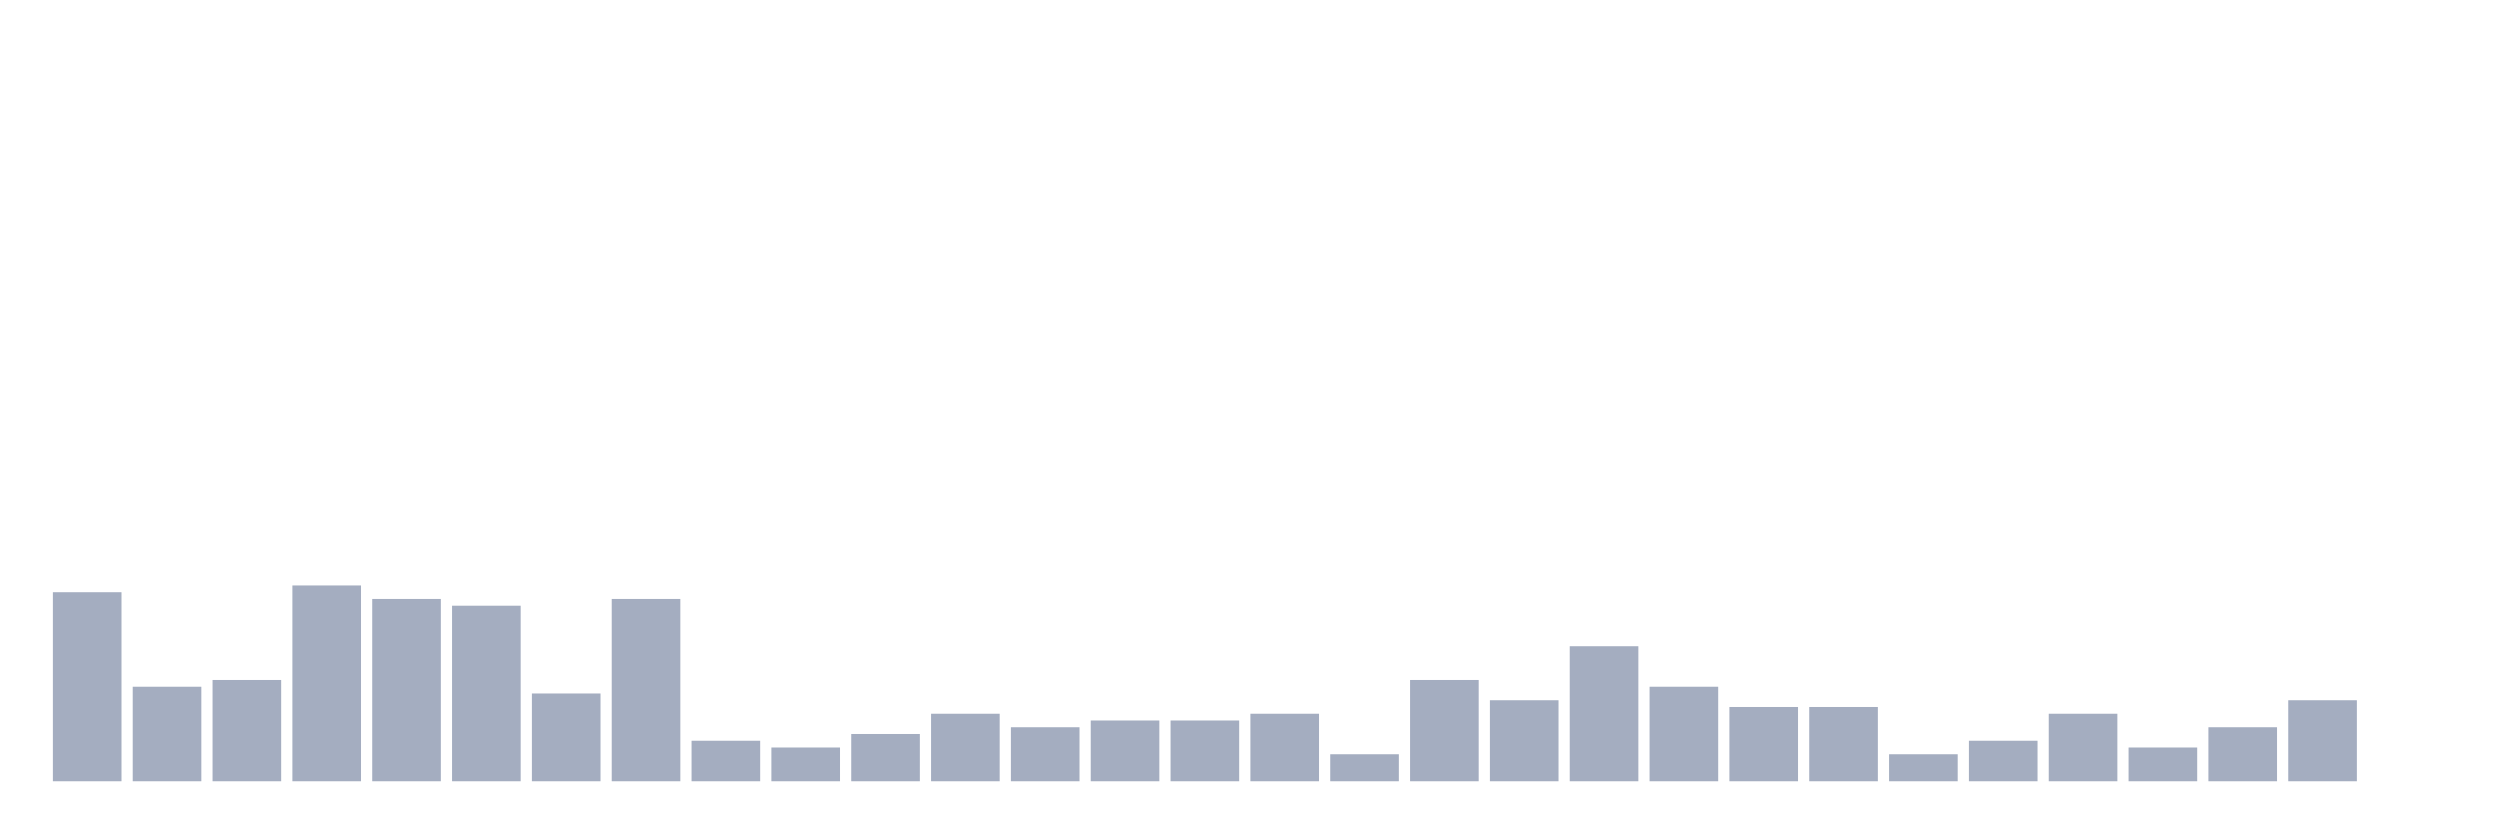 <svg xmlns="http://www.w3.org/2000/svg" viewBox="0 0 480 160"><g transform="translate(10,10)"><rect class="bar" x="0.153" width="13.175" y="103.704" height="36.296" fill="rgb(164,173,192)"></rect><rect class="bar" x="15.482" width="13.175" y="121.852" height="18.148" fill="rgb(164,173,192)"></rect><rect class="bar" x="30.81" width="13.175" y="120.556" height="19.444" fill="rgb(164,173,192)"></rect><rect class="bar" x="46.138" width="13.175" y="102.407" height="37.593" fill="rgb(164,173,192)"></rect><rect class="bar" x="61.466" width="13.175" y="105" height="35" fill="rgb(164,173,192)"></rect><rect class="bar" x="76.794" width="13.175" y="106.296" height="33.704" fill="rgb(164,173,192)"></rect><rect class="bar" x="92.123" width="13.175" y="123.148" height="16.852" fill="rgb(164,173,192)"></rect><rect class="bar" x="107.451" width="13.175" y="105" height="35" fill="rgb(164,173,192)"></rect><rect class="bar" x="122.779" width="13.175" y="132.222" height="7.778" fill="rgb(164,173,192)"></rect><rect class="bar" x="138.107" width="13.175" y="133.519" height="6.481" fill="rgb(164,173,192)"></rect><rect class="bar" x="153.436" width="13.175" y="130.926" height="9.074" fill="rgb(164,173,192)"></rect><rect class="bar" x="168.764" width="13.175" y="127.037" height="12.963" fill="rgb(164,173,192)"></rect><rect class="bar" x="184.092" width="13.175" y="129.63" height="10.37" fill="rgb(164,173,192)"></rect><rect class="bar" x="199.42" width="13.175" y="128.333" height="11.667" fill="rgb(164,173,192)"></rect><rect class="bar" x="214.748" width="13.175" y="128.333" height="11.667" fill="rgb(164,173,192)"></rect><rect class="bar" x="230.077" width="13.175" y="127.037" height="12.963" fill="rgb(164,173,192)"></rect><rect class="bar" x="245.405" width="13.175" y="134.815" height="5.185" fill="rgb(164,173,192)"></rect><rect class="bar" x="260.733" width="13.175" y="120.556" height="19.444" fill="rgb(164,173,192)"></rect><rect class="bar" x="276.061" width="13.175" y="124.444" height="15.556" fill="rgb(164,173,192)"></rect><rect class="bar" x="291.39" width="13.175" y="114.074" height="25.926" fill="rgb(164,173,192)"></rect><rect class="bar" x="306.718" width="13.175" y="121.852" height="18.148" fill="rgb(164,173,192)"></rect><rect class="bar" x="322.046" width="13.175" y="125.741" height="14.259" fill="rgb(164,173,192)"></rect><rect class="bar" x="337.374" width="13.175" y="125.741" height="14.259" fill="rgb(164,173,192)"></rect><rect class="bar" x="352.702" width="13.175" y="134.815" height="5.185" fill="rgb(164,173,192)"></rect><rect class="bar" x="368.031" width="13.175" y="132.222" height="7.778" fill="rgb(164,173,192)"></rect><rect class="bar" x="383.359" width="13.175" y="127.037" height="12.963" fill="rgb(164,173,192)"></rect><rect class="bar" x="398.687" width="13.175" y="133.519" height="6.481" fill="rgb(164,173,192)"></rect><rect class="bar" x="414.015" width="13.175" y="129.63" height="10.37" fill="rgb(164,173,192)"></rect><rect class="bar" x="429.344" width="13.175" y="124.444" height="15.556" fill="rgb(164,173,192)"></rect><rect class="bar" x="444.672" width="13.175" y="140" height="0" fill="rgb(164,173,192)"></rect></g></svg>